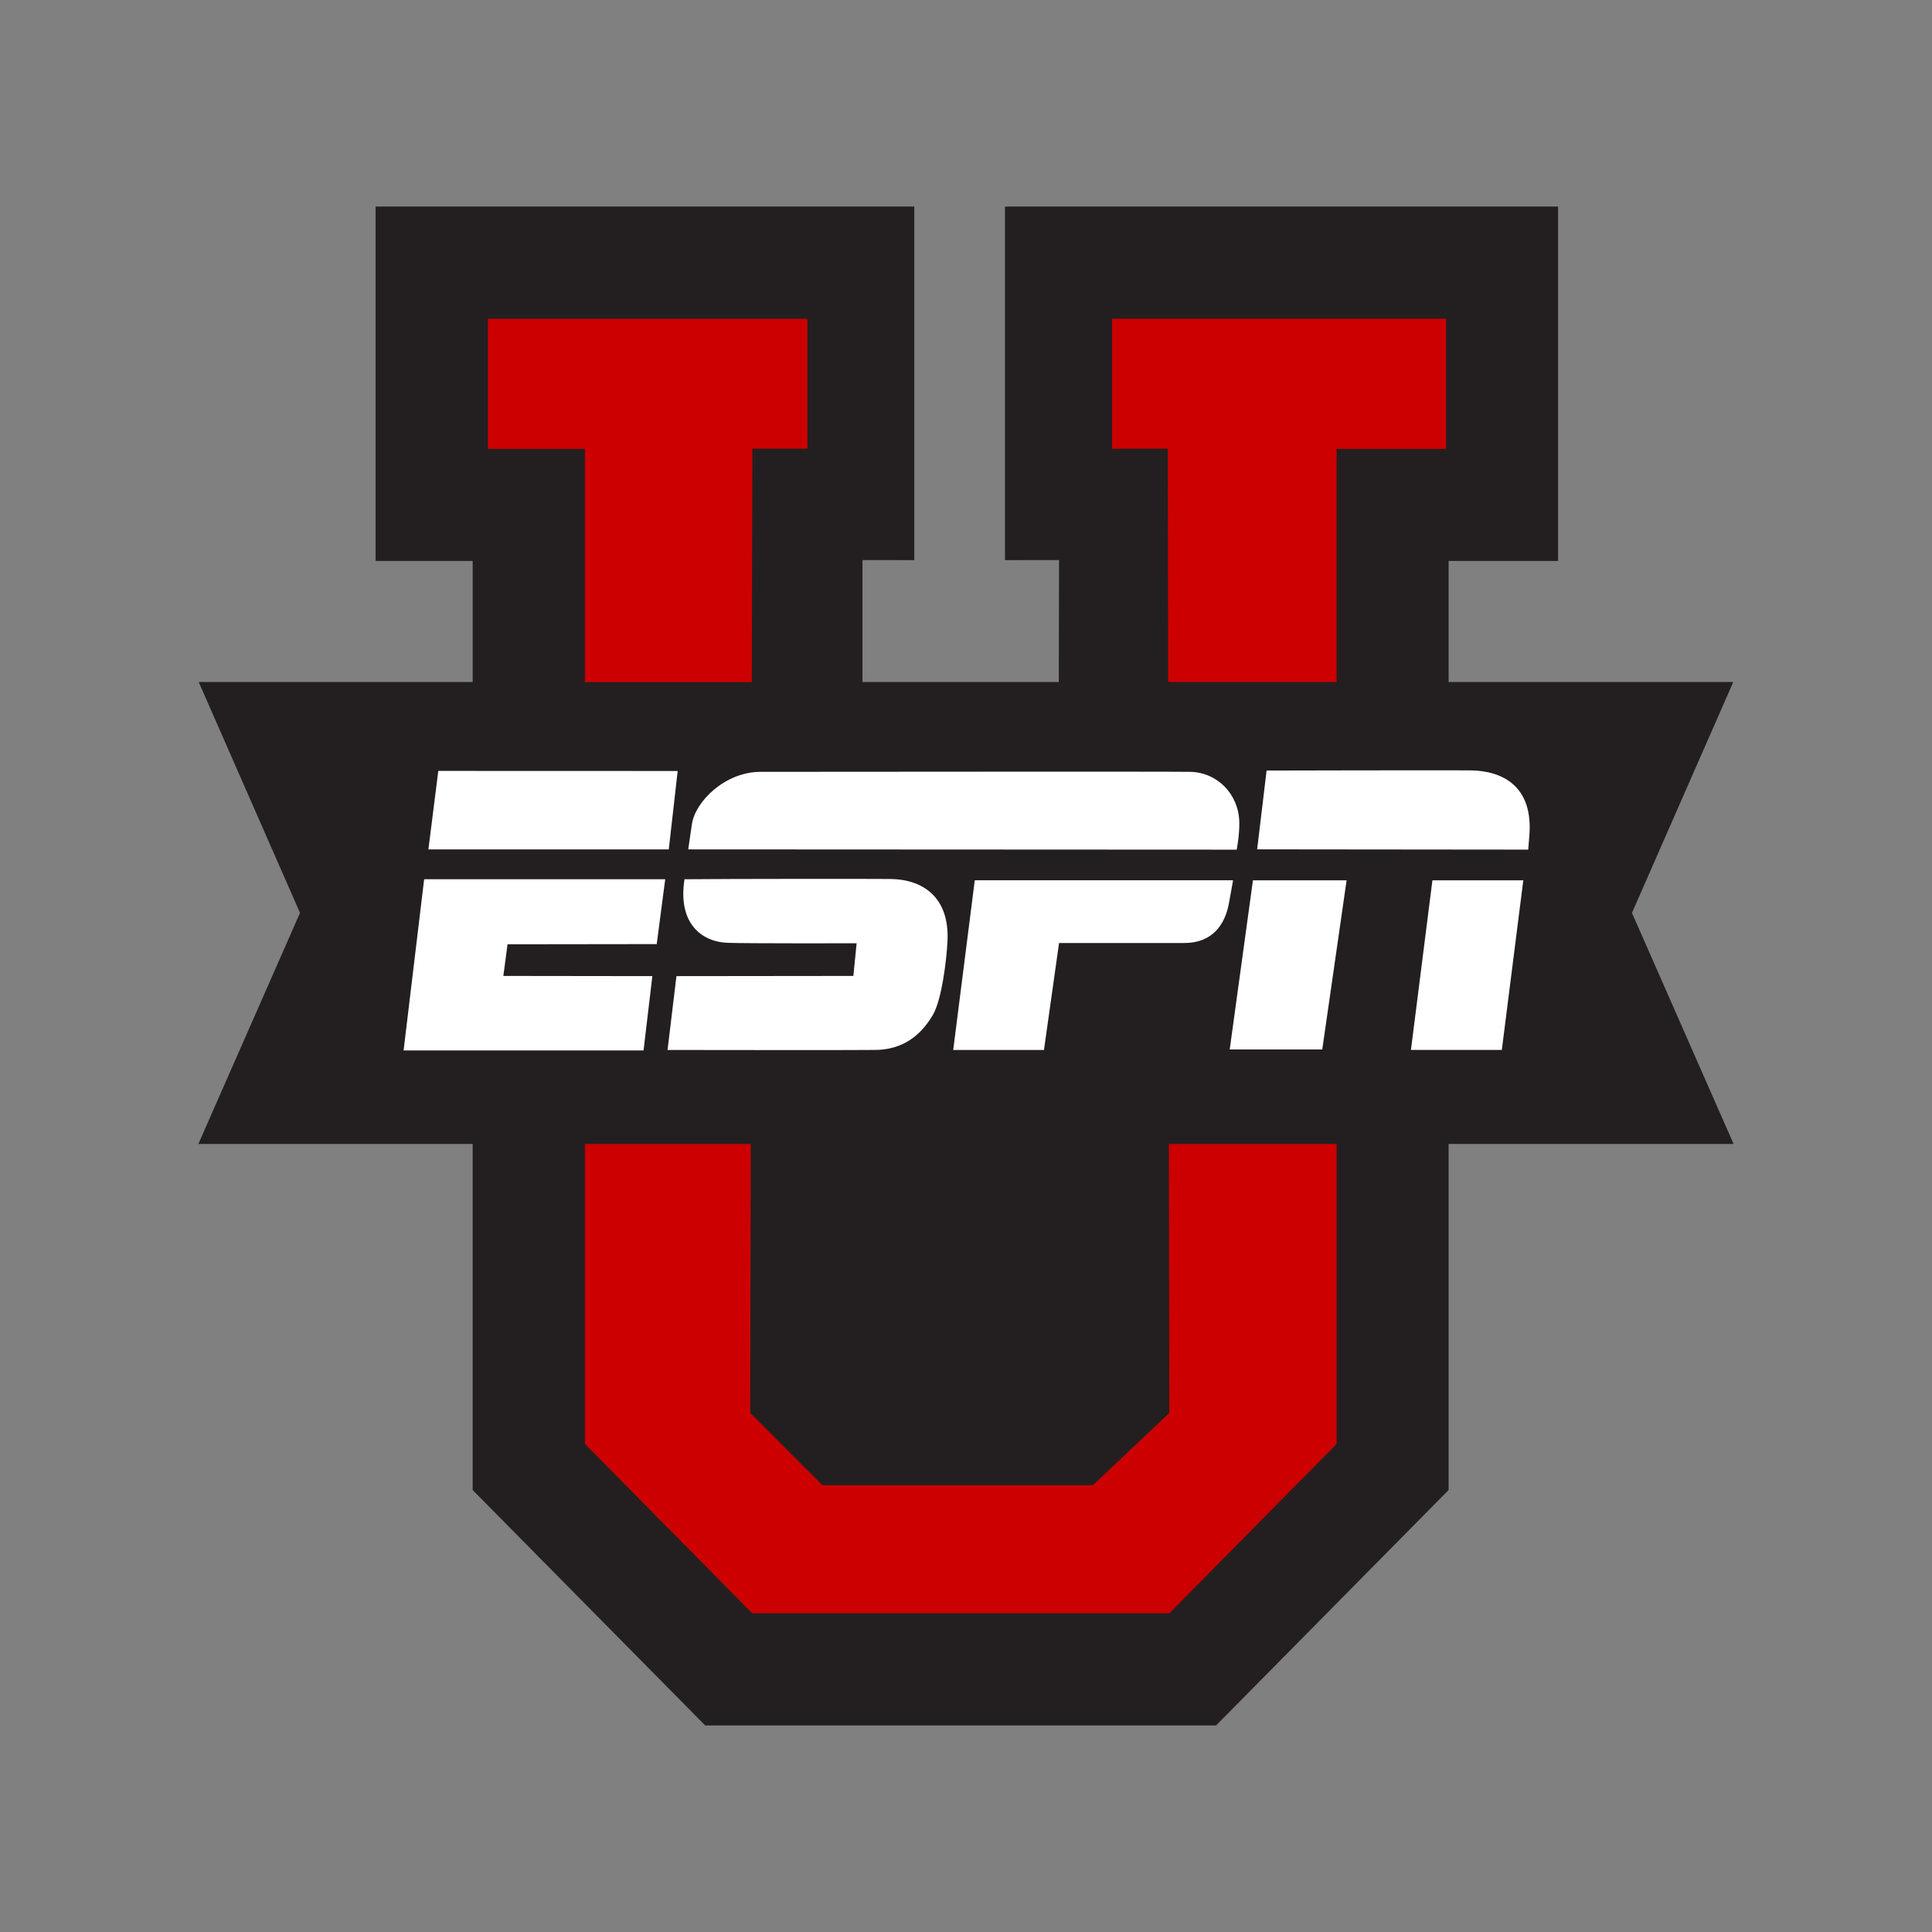 <?xml version="1.0" encoding="UTF-8"?>
<svg id="Layer_1" data-name="Layer 1" xmlns="http://www.w3.org/2000/svg" viewBox="0 0 500 500">
  <rect x="0" y="0" width="500" height="500" fill="#808080" stroke="none"/>
  <defs>
    <style>
      .cls-1 {
        fill: #fff;
      }

      .cls-1, .cls-2, .cls-3 {
        stroke-width: 0px;
      }

      .cls-2 {
        fill: #231f20;
      }

      .cls-3 {
        fill: #c00;
      }
    </style>
  </defs>
  <path class="cls-2" d="M448.65,296.05l-26.3-59.8,26.22-59.75h-73.67v-31.32h28.33V53.45h-143.14v91.51l13.99-.02s-.02,12.6-.07,31.57h-50.8v-31.57l13.41.02V53.45H97.21v91.73h25.12v31.32H51.42l26.22,59.75-26.3,59.8h70.98v89.57l60.19,60.93h132.2l60.19-60.93v-89.57h73.74"/>
  <path class="cls-3" d="M345.9,116.17h28.33v-33.68h-86.43v33.64l14.42-.02.1,60.4h43.59v-60.35h0ZM302.62,365.67l-19.78,18.7h-70l-18.68-18.7.14-69.62h-42.92v77.64l43.3,43.83h107.94l43.3-43.83v-77.64h-43.42l.12,69.62M194.57,176.52l.14-60.4h14.25v-33.62h-82.7v33.68h25.12v60.35h43.18Z"/>
  <path class="cls-1" d="M166.55,271.85l2.28-19.23-38.56-.05,1.08-8.19,38.61-.05,2.2-16.79h-62.39l-5.32,44.31h62.1M370.71,227.82l-5.56,43.9h23.52l5.56-43.9h-23.52M348.49,227.82h-24.23l-6.01,43.78h23.95l6.3-43.78M306.51,244.05c7.3,0,10.44-4.81,11.47-9.94.48-2.49,1.13-6.3,1.13-6.3h-66.84l-5.58,43.92h23.49l3.9-27.68h32.43M175.06,252.62l-2.3,19.11s50.58.07,51.97,0c1.7-.14,10.71,1.27,16.72-9.12,2.25-3.88,3.5-13.87,3.76-19.04.55-11.47-6.49-16.02-14.82-16.09-4.12-.05-41.07-.05-53.24.07-1.82,11.57,4.6,16.21,11.11,16.45,4.65.19,33.43.12,33.43.12l-.84,8.45-45.79.05M327.79,199.43l-2.44,20.38,70.15.07c0-.17.05-.84.26-3.19,1.25-13.39-7.09-17.27-15.35-17.32-12.86-.05-52.61.05-52.61.05M395.5,219.88h-.02c0,.12.02,0,.02,0M179.07,213.23c-.45,3.09-.96,6.59-.96,6.59l141.95.07s.74-3.74.67-7.14c-.17-7.28-5.72-12.88-12.74-13-6.92-.1-99.56,0-111.12,0-9.36,0-16.96,7.81-17.79,13.48M173.08,219.82l2.3-20.29-61.95-.02-2.56,20.31h62.22"/>
</svg>